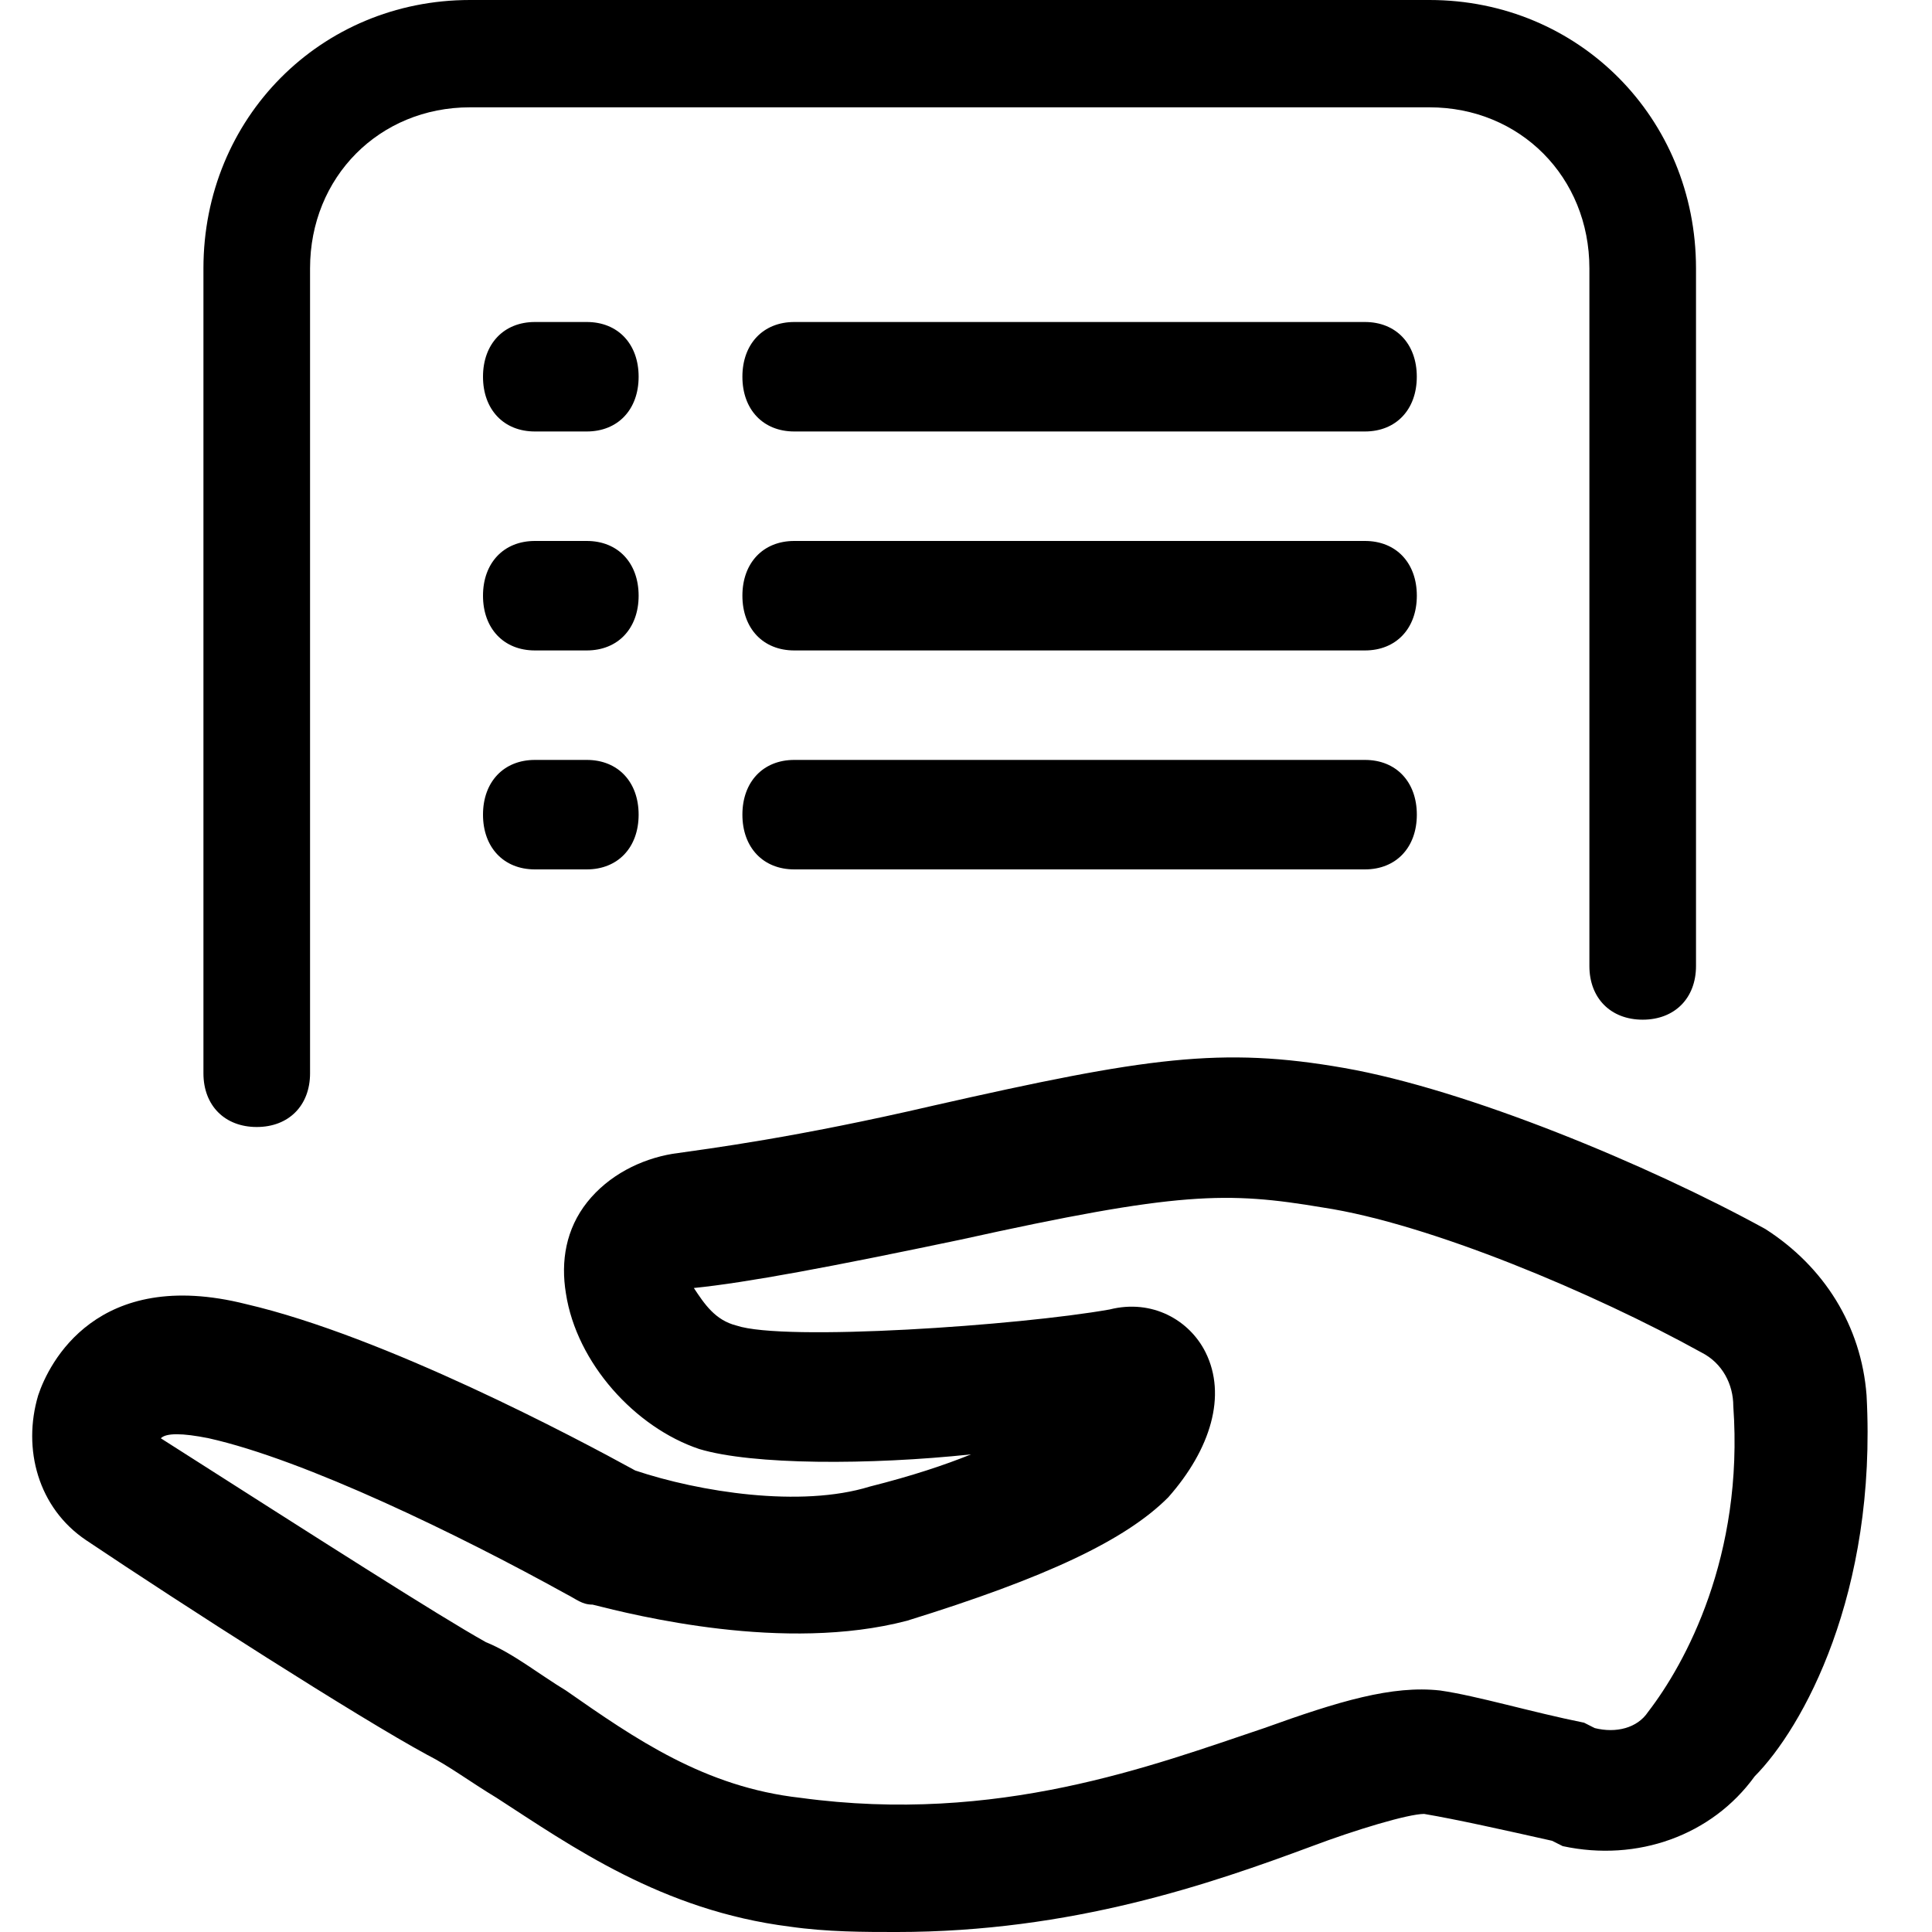 <?xml version="1.0" standalone="no"?><!DOCTYPE svg PUBLIC "-//W3C//DTD SVG 1.1//EN" "http://www.w3.org/Graphics/SVG/1.1/DTD/svg11.dtd"><svg t="1607053094219" class="icon" viewBox="0 0 1024 1024" version="1.1" xmlns="http://www.w3.org/2000/svg" p-id="10262" xmlns:xlink="http://www.w3.org/1999/xlink" width="200" height="200"><defs><style type="text/css"></style></defs><path d="M136.09 597.333c16.947 0 28.245-11.383 28.245-28.45v-426.667c0-48.35 36.727-85.333 84.753-85.333h508.553c48.043 0 84.77 36.983 84.77 85.333V512c0 17.067 11.298 28.45 28.245 28.45S898.918 529.067 898.918 512V142.217C898.901 62.583 836.762 0 757.641 0H249.088C169.984 0 107.827 62.583 107.827 142.217v426.667c0 17.067 11.298 28.45 28.262 28.45z m853.231 142.217c-2.816-36.966-22.596-68.267-53.675-88.166-62.157-34.133-158.208-73.967-223.198-85.333-64.99-11.383-104.533-5.7-217.549 19.9-73.455 17.067-118.665 22.767-138.445 25.6-16.947 2.85-33.894 11.383-45.21 25.6-11.298 14.234-14.114 31.3-11.298 48.367 5.649 36.966 36.727 71.1 70.639 82.483 28.245 8.533 90.402 8.533 144.094 2.85-14.131 5.683-31.078 11.366-53.692 17.067-36.727 11.366-90.402 2.833-124.314-8.533-31.061-17.067-132.779-71.117-206.251-88.183-79.104-19.917-104.533 31.283-110.182 48.35-8.465 28.45 0 59.733 25.429 76.8 50.859 34.133 144.094 93.867 180.821 113.783 11.298 5.683 22.596 14.217 36.727 22.75 39.561 25.6 87.586 59.733 155.392 68.267 19.78 2.85 39.561 2.85 56.491 2.85 93.252 0 166.707-25.6 220.382-45.517 22.613-8.533 50.859-17.067 59.341-17.067 16.947 2.85 42.377 8.533 67.806 14.234l5.649 2.833c39.561 8.533 79.104-5.683 101.717-36.966 25.429-25.6 64.973-96.717 59.324-201.967z m-115.831 167.834c-5.649 8.533-16.964 11.366-28.262 8.533l-5.632-2.85c-28.262-5.683-56.525-14.217-76.288-17.067-25.429-2.85-53.692 5.683-93.235 19.917-59.341 19.9-141.278 51.2-245.811 36.966C373.419 947.2 336.674 921.6 299.947 896c-14.131-8.533-28.245-19.917-42.377-25.6-25.429-14.217-87.586-54.05-172.339-108.083 2.816-2.85 11.298-2.85 25.429 0 50.859 11.366 132.779 51.2 189.286 82.483 5.649 2.85 8.482 5.683 14.131 5.683 22.596 5.7 101.717 25.6 166.69 8.533 73.455-22.75 115.831-42.667 138.445-65.417 22.596-25.6 31.061-54.05 19.78-76.8-8.482-17.067-28.262-28.45-50.859-22.75-48.043 8.533-172.356 17.067-197.769 8.533C379.051 699.733 373.402 691.2 367.753 682.667c28.262-2.85 73.455-11.383 141.261-25.6 115.849-25.6 141.278-25.6 192.119-17.067 56.508 8.533 144.094 45.517 200.602 76.8 11.298 5.683 16.947 17.067 16.947 28.45 5.666 79.633-25.429 136.533-45.193 162.133z" p-id="10263"></path><path d="M420.983 228.693h302.455c16.503 0 27.494-11.605 27.494-29.013s-10.991-29.013-27.494-29.013H420.983c-16.503 0-27.494 11.605-27.494 29.013s10.991 29.013 27.477 29.013z m302.455 58.027H420.983c-16.503 0-27.494 11.605-27.494 29.013s10.991 29.013 27.477 29.013H723.456c16.503 0 27.494-11.605 27.494-29.013s-10.991-29.013-27.494-29.013zM310.989 170.667h-27.477c-16.521 0-27.511 11.605-27.511 29.013s10.991 29.013 27.494 29.013h27.494c16.503 0 27.494-11.605 27.494-29.013s-10.991-29.013-27.477-29.013z m0 116.053h-27.477c-16.521 0-27.511 11.605-27.511 29.013s10.991 29.013 27.494 29.013h27.494c16.503 0 27.494-11.605 27.494-29.013s-10.991-29.013-27.477-29.013z m412.45 116.053H420.983c-16.503 0-27.494 11.605-27.494 29.013s10.991 29.013 27.477 29.013H723.456c16.503 0 27.494-11.605 27.494-29.013s-10.991-29.013-27.494-29.013z m-412.45 0h-27.477c-16.521 0-27.511 11.605-27.511 29.013s10.991 29.013 27.494 29.013h27.494c16.503 0 27.494-11.605 27.494-29.013s-10.991-29.013-27.477-29.013z" p-id="10264"></path></svg>